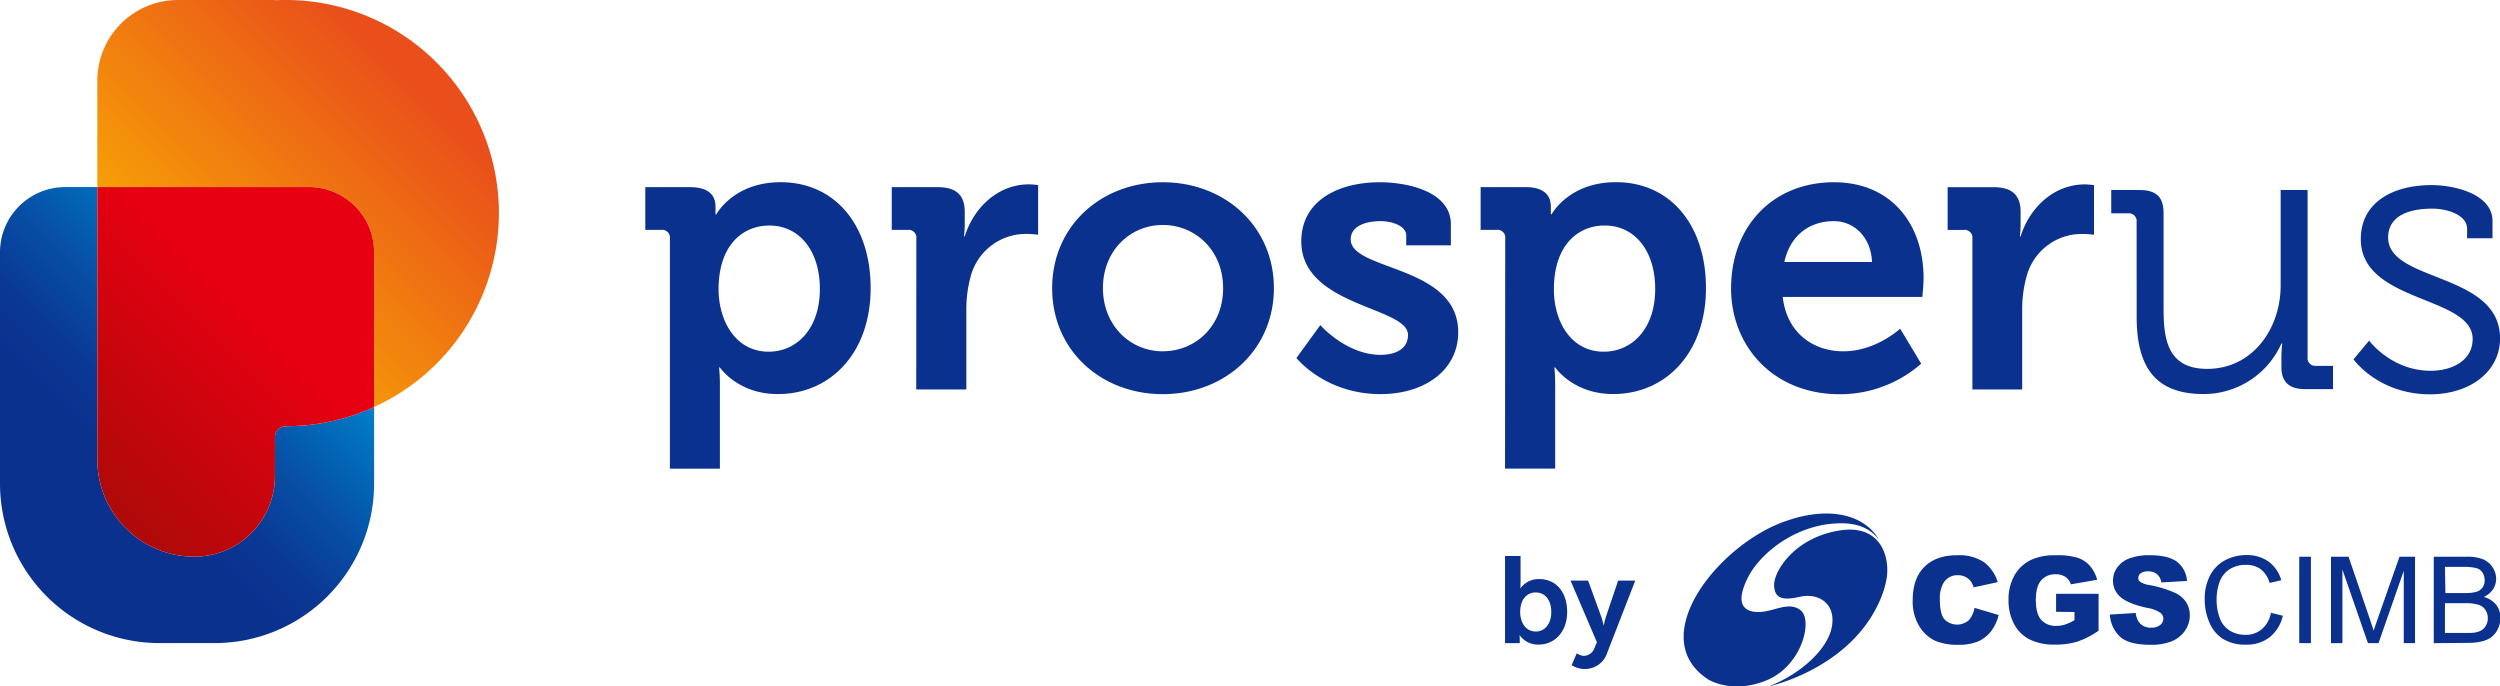 <svg id="Layer_1" data-name="Layer 1" xmlns="http://www.w3.org/2000/svg" xmlns:xlink="http://www.w3.org/1999/xlink" viewBox="0 0 643.46 176.68"><defs><style>.cls-1{fill:#0b318f;}.cls-2{fill:url(#PU_Blue_Gradient_1);}.cls-3{fill:url(#PU_Yellow_Gradient_2);}.cls-4{fill:url(#PU_Red_Gradient_1);}</style><linearGradient id="PU_Blue_Gradient_1" x1="102.91" y1="352.78" x2="169.43" y2="286.26" gradientUnits="userSpaceOnUse"><stop offset="0.4" stop-color="#0b318f"/><stop offset="0.52" stop-color="#0a3894"/><stop offset="0.69" stop-color="#074da4"/><stop offset="0.9" stop-color="#026ebc"/><stop offset="1" stop-color="#0080c9"/></linearGradient><linearGradient id="PU_Yellow_Gradient_2" x1="130.25" y1="299.15" x2="211.6" y2="217.79" gradientUnits="userSpaceOnUse"><stop offset="0" stop-color="#fbba00"/><stop offset="0.9" stop-color="#e94e1b"/></linearGradient><linearGradient id="PU_Red_Gradient_1" x1="89.55" y1="355.78" x2="168.32" y2="277.01" gradientUnits="userSpaceOnUse"><stop offset="0" stop-color="#8a1002"/><stop offset="0.9" stop-color="#e60012"/></linearGradient></defs><path class="cls-1" d="M272.13,269.51a2,2,0,0,0-2.24-2.25H265.8v-11h11.54c4.8,0,6.53,2.14,6.53,5v2h.21s4.39-8.27,16.54-8.27c14.09,0,23.18,11.13,23.18,27.26,0,16.54-10.21,27.27-23.9,27.27-10.31,0-14.9-6.85-14.9-6.85h-.21a43.91,43.91,0,0,1,.21,4.5v21.54H272.13Zm25.43,29.1c7.14,0,13.17-5.82,13.17-16.13,0-9.91-5.31-16.34-13-16.34-6.74,0-13.07,4.9-13.07,16.44C284.69,290.65,289,298.61,297.56,298.61Zm38-29.1a2,2,0,0,0-2.24-2.25h-4.09v-11h11.85c4.59,0,6.94,1.94,6.94,6.33v3.06a24.3,24.3,0,0,1-.2,3.27h.2c2.35-7.46,8.58-13.38,16.54-13.38a16.89,16.89,0,0,1,2.35.2v12.77a22.43,22.43,0,0,0-3.16-.21,14.67,14.67,0,0,0-14.2,10.93,31.67,31.67,0,0,0-1.12,8.47v20.63H335.54ZM399,255c15.93,0,28.59,11.33,28.59,27.26S414.88,309.54,399,309.54s-28.48-11.24-28.48-27.27S383.13,255,399,255Zm0,43.5c8.48,0,15.52-6.54,15.52-16.24S407.43,266,399,266s-15.41,6.63-15.41,16.23S390.58,298.51,399,298.51Zm40.54-6.74s6.64,7.66,15.52,7.66c4,0,7.05-1.64,7.05-5.11,0-7.35-27.47-7.25-27.47-24.1,0-10.41,9.4-15.21,20.22-15.21,7.05,0,18.28,2.35,18.28,10.82v5.41H461.65v-2.55c0-2.45-3.67-3.67-6.53-3.67-4.6,0-7.76,1.63-7.76,4.69,0,8.17,27.67,6.54,27.67,23.9,0,9.8-8.68,15.93-20,15.93-14.29,0-21.64-9.3-21.64-9.3Zm47.59-22.26a2,2,0,0,0-2.25-2.25h-4.08v-11h11.54c4.79,0,6.53,2.14,6.53,5v2h.2s4.4-8.27,16.55-8.27c14.09,0,23.18,11.13,23.18,27.26,0,16.54-10.22,27.27-23.9,27.27-10.31,0-14.91-6.85-14.91-6.85h-.2s.2,1.84.2,4.5v21.54H487.08Zm25.42,29.1c7.15,0,13.18-5.82,13.18-16.13,0-9.91-5.31-16.34-13-16.34-6.74,0-13.07,4.9-13.07,16.44C499.64,290.65,503.93,298.61,512.5,298.61ZM571.73,255c14.91,0,23.08,10.93,23.08,24.71,0,1.53-.31,4.8-.31,4.8H558.56c1,9.19,7.76,14,15.62,14,8.37,0,14.6-5.82,14.6-5.82l5.41,9a31.64,31.64,0,0,1-20.93,7.87c-17.26,0-28-12.46-28-27.27C545.28,266.24,556.11,255,571.73,255Zm9.8,20.52c-.2-6.22-4.49-10.51-9.8-10.51-6.64,0-11.34,4-12.76,10.51Zm25.84-6a2,2,0,0,0-2.25-2.25H601v-11h11.84c4.6,0,6.94,1.94,6.94,6.33v3.06a24.3,24.3,0,0,1-.2,3.27h.2c2.35-7.46,8.58-13.38,16.55-13.38a16.85,16.85,0,0,1,2.34.2v12.77a22.25,22.25,0,0,0-3.16-.21,14.66,14.66,0,0,0-14.19,10.93,31.27,31.27,0,0,0-1.13,8.47v20.63H607.37Zm42.27-4.29A2,2,0,0,0,647.4,263h-4.29v-6h7.25c4.39,0,6.22,1.84,6.22,6v24.82c0,8.06,1.33,15.21,11.24,15.21,11.64,0,18.89-10.31,18.89-21.44V257h6.94V300a2,2,0,0,0,2.25,2.25h4.29v6h-7.05c-4.29,0-6.23-1.84-6.23-5.72v-2.35a32,32,0,0,1,.21-3.67h-.21a21.91,21.91,0,0,1-20,13c-12.15,0-17.26-6.54-17.26-19.92Zm59.84,30.53s5.72,7.76,15.83,7.76c5.72,0,10.82-2.76,10.82-8.17,0-11.23-28.79-9.19-28.79-25.73,0-9.29,8-13.89,18.27-13.89,5.21,0,15.63,2,15.63,9.3v4.39H734.7V267c0-3.78-5.51-5.21-8.88-5.21-7.15,0-11.44,2.45-11.44,7.45,0,11.54,28.8,8.89,28.8,25.94,0,8.58-7.76,14.4-18,14.4-13.38,0-19.71-9-19.71-9Zm-222.4,55.43h4v6.93c0,.79-.06,1.36-.06,1.36h.06a5.7,5.7,0,0,1,4.84-2.34c4.36,0,7.15,3.44,7.15,8.44S500,374,495.68,374a5.71,5.71,0,0,1-4.81-2.4h-.06a9.64,9.64,0,0,1,.06,1.1v.92h-3.79Zm7.9,19.45c2.22,0,4-1.81,4-5s-1.64-5.06-4-5.06c-2.08,0-4,1.52-4,5.09C491,368.16,492.29,370.63,495,370.63Zm10.57,5.59a3.47,3.47,0,0,0,1.8.67,3,3,0,0,0,2.78-2.09l.6-1.42-6.79-15.87h4.52l3.38,9.29a18.71,18.71,0,0,1,.6,2.18h.06s.26-1.26.54-2.12l3.16-9.35h4.4l-7.21,18.56a6,6,0,0,1-5.82,4.2,6.2,6.2,0,0,1-3.35-1Zm78.07-28.62s-3.16-8.17-15.76-7.28a32,32,0,0,0-7.94,1.69c-17.27,5.48-37.32,30-20.56,40.94,0,0,6.17,3.94,15.16.18s11.89-15.42,8.61-18c-3-2.32-6.64.28-10.39.46-2,.1-7.49-.18-3.18-8.8,3.37-6.74,13.36-14.46,25-14,6.93.27,9.1,4.8,9.1,4.8m-28.73,37.17s22.29-4.75,29.32-23.84a27.09,27.09,0,0,0,.94-3.34c1.16-5.52-1-14.6-11.78-13-11.72,1.75-17.17,10.48-17.07,14.16.1,4,3.22,3.69,6.66,2.94,5-1.09,9.38,1.95,8.16,7.92s-8.53,12.23-16.23,15.16m53-20.25a6.76,6.76,0,0,1-1.49,3.22,4.6,4.6,0,0,1-6.27-.26Q599,366.1,599,362.41a7.87,7.87,0,0,1,1-4.39,4.16,4.16,0,0,1,3.66-1.88,4.29,4.29,0,0,1,1.91.43,4,4,0,0,1,1.44,1.21,5.25,5.25,0,0,1,.68,1.49l6.2-1.35a10,10,0,0,0-3.65-5.22,11.67,11.67,0,0,0-6.75-1.7q-5.49,0-8.48,3t-3,8.49a12.36,12.36,0,0,0,1.7,6.8,9.61,9.61,0,0,0,4.05,3.71,15,15,0,0,0,6.06,1.05,12.68,12.68,0,0,0,5-.86,8.52,8.52,0,0,0,3.31-2.57,11.09,11.09,0,0,0,2-4.24l-6.16-1.82m25.68,1.05v2.1a12.22,12.22,0,0,1-2.45,1.13,7.24,7.24,0,0,1-2.24.34,4.92,4.92,0,0,1-3.87-1.55q-1.39-1.54-1.39-5.16,0-3.4,1.37-5a4.65,4.65,0,0,1,3.68-1.57,4.51,4.51,0,0,1,2.55.66,3.61,3.61,0,0,1,1.42,1.93l6.77-1.18a9,9,0,0,0-1.85-3.56,7.2,7.2,0,0,0-3.1-2.07,17.61,17.61,0,0,0-5.63-.67,14.83,14.83,0,0,0-6.21,1.08,9.8,9.8,0,0,0-4.5,4.09,12.6,12.6,0,0,0-1.53,6.33,13,13,0,0,0,1.4,6.14,9.3,9.3,0,0,0,4,4,14.06,14.06,0,0,0,6.59,1.35,19.07,19.07,0,0,0,5.68-.75,22.06,22.06,0,0,0,5.51-2.83v-9.49H628.91v4.63Zm9.1.7a8.55,8.55,0,0,0,2.52,5.56q2.24,2.18,8,2.18a13.93,13.93,0,0,0,5.47-.93,7.62,7.62,0,0,0,3.38-2.74,6.94,6.94,0,0,0,1.21-3.95,6.1,6.1,0,0,0-.91-3.29,6.85,6.85,0,0,0-2.9-2.47,30,30,0,0,0-6.59-2,5.77,5.77,0,0,1-2.36-.82,1.22,1.22,0,0,1-.51-.95,1.56,1.56,0,0,1,.62-1.24,2.87,2.87,0,0,1,1.85-.51,3.58,3.58,0,0,1,2.33.69A3.47,3.47,0,0,1,656,358l6.61-.38a6.8,6.8,0,0,0-2.72-5.05Q657.56,351,653.2,351a14.55,14.55,0,0,0-5.58.87,6.71,6.71,0,0,0-3.06,2.4,5.81,5.81,0,0,0-1,3.24,5.41,5.41,0,0,0,2,4.3c1.32,1.12,3.51,2,6.59,2.7a8.86,8.86,0,0,1,3.59,1.29,2,2,0,0,1,.78,1.55,2.06,2.06,0,0,1-.81,1.6,3.51,3.51,0,0,1-2.32.69,3.75,3.75,0,0,1-3.1-1.35,5,5,0,0,1-.88-2.43l-6.68.41m41.48-.44a7.22,7.22,0,0,1-2.37,4.23,6.51,6.51,0,0,1-4.28,1.43,7.49,7.49,0,0,1-3.86-1.05,6.21,6.21,0,0,1-2.62-3.16,13.41,13.41,0,0,1-.85-5,12.89,12.89,0,0,1,.72-4.27,6.43,6.43,0,0,1,2.47-3.3,7.44,7.44,0,0,1,4.37-1.23,6.21,6.21,0,0,1,3.79,1.11,6.83,6.83,0,0,1,2.29,3.53l3-.68a8.82,8.82,0,0,0-3.24-4.78,9.4,9.4,0,0,0-5.73-1.7,11.52,11.52,0,0,0-5.51,1.34,9.21,9.21,0,0,0-3.86,3.93,13,13,0,0,0-1.36,6.07,14.86,14.86,0,0,0,1.2,6,9.27,9.27,0,0,0,3.51,4.25,11,11,0,0,0,6,1.46,9.51,9.51,0,0,0,6-1.9,9.93,9.93,0,0,0,3.4-5.54l-3-.74m7.22,7.8h3V351.38h-3Zm11.11,0V354.69l6.57,18.94h2.72L718.4,355v18.62h2.9V351.38h-4l-5.44,15.48c-.55,1.57-.95,2.76-1.21,3.57-.22-.73-.59-1.83-1.08-3.3l-5.38-15.75h-4.52v22.25Zm23.51,0V351.38h8.52a10.77,10.77,0,0,1,4.18.67,5.54,5.54,0,0,1,3.36,5,5,5,0,0,1-.79,2.69,5.61,5.61,0,0,1-2.39,2,6,6,0,0,1,3.17,2,5.32,5.32,0,0,1,1.11,3.37,6.42,6.42,0,0,1-.68,2.91,5.73,5.73,0,0,1-1.66,2.07,7.14,7.14,0,0,1-2.49,1.1,15.37,15.37,0,0,1-3.67.37Zm3-12.9h4.91a11.31,11.31,0,0,0,2.87-.26,2.94,2.94,0,0,0,2.31-3.05,3.45,3.45,0,0,0-.55-1.95,2.68,2.68,0,0,0-1.55-1.15,13,13,0,0,0-3.45-.32H729ZM729,371h5.65a13.6,13.6,0,0,0,2.05-.1,5.09,5.09,0,0,0,1.74-.61,3.2,3.2,0,0,0,1.14-1.24,3.78,3.78,0,0,0,.45-1.87,3.66,3.66,0,0,0-.65-2.16,3.32,3.32,0,0,0-1.8-1.29,11.33,11.33,0,0,0-3.33-.38H729Z" transform="translate(-99.71 -208.09)"/><path class="cls-2" d="M173.25,317.79a2.74,2.74,0,0,0-2.77,2.73v10.07a20.78,20.78,0,0,1-20.78,20.78h0a25,25,0,0,1-24.94-24.95V256.24H116.5A16.79,16.79,0,0,0,99.71,273v59.56a41.05,41.05,0,0,0,41.05,41.05H155a41.05,41.05,0,0,0,41-41.05V312.85a54.63,54.63,0,0,1-22.73,4.94Z" transform="translate(-99.71 -208.09)"/><path class="cls-3" d="M228.12,262.94a54.85,54.85,0,0,0-54.84-54.85c-.94,0-1.88,0-2.8.07v-.07H145.53a20.77,20.77,0,0,0-20.77,20.78v27.37h54.47A16.78,16.78,0,0,1,196,273v39.83A54.84,54.84,0,0,0,228.12,262.94Z" transform="translate(-99.71 -208.09)"/><path class="cls-4" d="M179.23,256.24H124.76v70.18a25,25,0,0,0,24.94,24.95h0a20.78,20.78,0,0,0,20.78-20.78V320.52a2.74,2.74,0,0,1,2.77-2.73h0A54.63,54.63,0,0,0,196,312.85V273A16.78,16.78,0,0,0,179.23,256.24Z" transform="translate(-99.71 -208.09)"/></svg>
